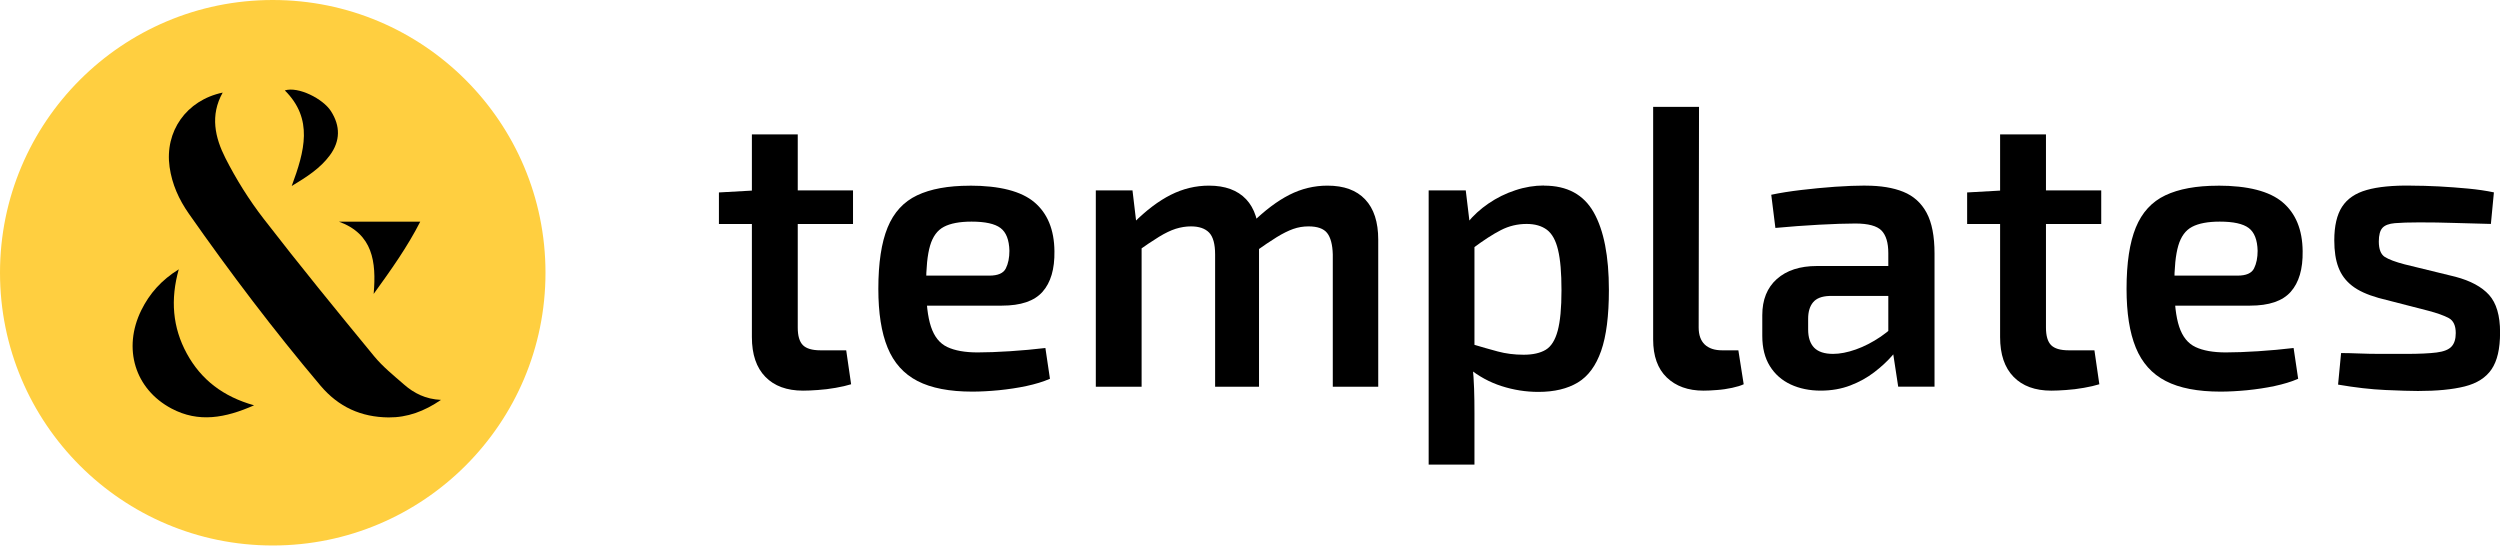 <?xml version="1.0" encoding="UTF-8"?><svg id="Layer_1" xmlns="http://www.w3.org/2000/svg" viewBox="0 0 356.47 77.79"><path d="m121.63,27.15v4.79h-19.12v-4.5l5.18-.29h13.93Zm-7.88-7.98v27.53c0,1.18.24,2.01.73,2.51.49.49,1.32.74,2.51.74h3.67l.7,4.84c-.61.19-1.35.36-2.21.51-.86.15-1.71.26-2.54.31-.83.06-1.53.09-2.11.09-2.3,0-4.1-.66-5.37-1.97-1.28-1.31-1.92-3.2-1.92-5.67v-28.9h6.53Z"/><path d="m138.26,26.47c4.28,0,7.36.79,9.23,2.37,1.87,1.58,2.83,3.9,2.86,6.98.04,2.55-.53,4.47-1.7,5.79s-3.1,1.97-5.8,1.97h-15.12v-4.28h13.34c1.22,0,2.01-.34,2.35-1.03.34-.68.51-1.52.51-2.51-.04-1.56-.46-2.64-1.27-3.25-.81-.61-2.19-.91-4.13-.91-1.69,0-3.01.25-3.94.74-.94.49-1.59,1.39-1.97,2.68-.38,1.29-.57,3.15-.57,5.59,0,2.59.23,4.58.7,5.99.47,1.41,1.24,2.37,2.32,2.88,1.08.51,2.52.77,4.32.77,1.33,0,2.87-.06,4.62-.17,1.75-.11,3.43-.27,5.05-.46l.65,4.39c-.97.42-2.09.76-3.35,1.03s-2.56.46-3.92.6c-1.35.13-2.62.2-3.81.2-3.24,0-5.84-.5-7.8-1.51-1.96-1.01-3.38-2.59-4.27-4.76s-1.32-4.96-1.32-8.38c0-3.69.44-6.6,1.32-8.75.88-2.15,2.29-3.68,4.21-4.59s4.42-1.37,7.48-1.37Z"/><path d="m161.48,27.15l.65,5.47.65.8v21.72h-6.53v-27.99h5.24Zm10.91-.68c2.3,0,4.07.65,5.29,1.94,1.22,1.29,1.84,3.21,1.84,5.76v20.97h-6.26v-18.87c0-1.48-.29-2.52-.86-3.11-.58-.59-1.44-.88-2.59-.88-.72,0-1.44.12-2.16.34-.72.23-1.51.61-2.38,1.14-.86.53-1.94,1.25-3.24,2.17l-.38-4.16c1.8-1.79,3.56-3.12,5.29-3.99,1.73-.87,3.54-1.31,5.45-1.31Zm16.9,0c2.34,0,4.13.65,5.37,1.97,1.24,1.31,1.86,3.22,1.86,5.73v20.97h-6.48v-18.87c-.04-1.4-.31-2.42-.81-3.05-.5-.63-1.39-.94-2.65-.94-.76,0-1.48.12-2.19.37-.7.25-1.49.64-2.35,1.17-.86.53-1.91,1.24-3.13,2.11l-.38-4.16c1.84-1.79,3.61-3.12,5.32-3.99,1.71-.87,3.52-1.31,5.43-1.31Z"/><path d="m209,27.15l.65,5.41.59.8v18.07l-.27.68c.11,1.1.18,2.21.22,3.34.04,1.12.05,2.27.05,3.45v7.35h-6.53V27.15h5.29Zm11.18-.68c3.28,0,5.63,1.27,7.07,3.82,1.44,2.55,2.16,6.23,2.16,11.06,0,3.69-.37,6.58-1.11,8.69s-1.84,3.61-3.32,4.5c-1.48.89-3.35,1.34-5.62,1.34-1.8,0-3.56-.28-5.26-.83-1.71-.55-3.29-1.41-4.73-2.59l.43-3.42c1.4.42,2.66.78,3.78,1.08,1.12.3,2.34.46,3.67.46s2.38-.24,3.16-.71,1.34-1.38,1.7-2.71c.36-1.33.54-3.25.54-5.76s-.16-4.39-.49-5.76c-.32-1.37-.86-2.33-1.59-2.88-.74-.55-1.7-.83-2.89-.83-1.3,0-2.52.29-3.67.88-1.15.59-2.48,1.45-4,2.59l-.76-3.65c.83-1.03,1.83-1.94,3-2.74,1.17-.8,2.44-1.43,3.81-1.88,1.37-.46,2.74-.68,4.1-.68Z"/><path d="m242.26,15.24l-.05,31.46c0,1.06.29,1.87.86,2.42.58.55,1.4.83,2.48.83h2.32l.76,4.84c-.4.19-.95.36-1.65.51-.7.15-1.42.26-2.16.31-.74.06-1.38.09-1.92.09-2.2,0-3.94-.63-5.24-1.88s-1.94-3.06-1.94-5.41V15.24h6.53Z"/><path d="m273.04,37.93l-.05,4.27h-12.15c-1.08.04-1.85.34-2.32.91-.47.57-.7,1.35-.7,2.34v1.54c0,1.14.29,2,.86,2.59.58.59,1.48.88,2.7.88.97,0,2.05-.21,3.24-.63,1.19-.42,2.37-1.03,3.54-1.82,1.17-.8,2.22-1.75,3.16-2.85v3.59c-.36.57-.88,1.24-1.57,2.02-.68.78-1.52,1.55-2.51,2.31s-2.12,1.39-3.4,1.88c-1.28.49-2.69.74-4.24.74s-3.01-.29-4.27-.88c-1.26-.59-2.25-1.46-2.97-2.62-.72-1.16-1.08-2.59-1.08-4.3v-2.96c0-2.2.69-3.92,2.08-5.16,1.39-1.23,3.29-1.85,5.7-1.85h13.99Zm-7.02-11.46c2.12,0,3.92.29,5.37.88,1.46.59,2.57,1.59,3.32,2.99.76,1.41,1.13,3.34,1.13,5.81v18.98h-5.18l-.92-6.04-.49-.8v-12.2c0-1.48-.32-2.55-.97-3.22-.65-.66-1.89-1-3.73-1-1.37,0-3.09.06-5.16.17-2.07.11-4.15.27-6.24.46l-.59-4.73c1.26-.27,2.68-.49,4.27-.68,1.58-.19,3.19-.34,4.81-.46,1.62-.11,3.08-.17,4.37-.17Z"/><path d="m299.61,27.15v4.79h-19.12v-4.5l5.18-.29h13.93Zm-7.88-7.98v27.53c0,1.18.24,2.01.73,2.51.49.49,1.32.74,2.51.74h3.67l.7,4.84c-.61.19-1.35.36-2.21.51-.86.15-1.71.26-2.54.31-.83.06-1.53.09-2.11.09-2.3,0-4.1-.66-5.37-1.97-1.28-1.31-1.92-3.2-1.92-5.67v-28.9h6.53Z"/><path d="m316.24,26.47c4.28,0,7.36.79,9.23,2.37,1.87,1.58,2.83,3.9,2.86,6.98.04,2.55-.53,4.47-1.7,5.79s-3.1,1.97-5.8,1.97h-15.12v-4.28h13.34c1.22,0,2.01-.34,2.35-1.03.34-.68.51-1.52.51-2.51-.04-1.56-.46-2.64-1.27-3.25-.81-.61-2.19-.91-4.13-.91-1.69,0-3.01.25-3.94.74-.94.49-1.59,1.39-1.97,2.68-.38,1.29-.57,3.15-.57,5.59,0,2.59.23,4.58.7,5.99.47,1.41,1.24,2.37,2.32,2.88,1.08.51,2.52.77,4.32.77,1.33,0,2.87-.06,4.62-.17,1.75-.11,3.43-.27,5.05-.46l.65,4.39c-.97.42-2.09.76-3.35,1.03s-2.56.46-3.92.6c-1.35.13-2.62.2-3.81.2-3.24,0-5.84-.5-7.8-1.51-1.96-1.01-3.38-2.59-4.27-4.76s-1.32-4.96-1.32-8.38c0-3.69.44-6.6,1.32-8.75.88-2.15,2.29-3.68,4.21-4.59s4.42-1.37,7.48-1.37Z"/><path d="m343.78,26.47c1.22,0,2.55.04,3.97.11,1.42.08,2.82.18,4.18.31s2.59.31,3.67.54l-.43,4.5c-1.73-.04-3.45-.08-5.16-.14-1.71-.06-3.39-.08-5.05-.08-1.48,0-2.64.04-3.48.11s-1.44.3-1.78.68c-.34.38-.51,1.03-.51,1.94,0,1.1.29,1.83.86,2.2.58.36,1.51.71,2.81,1.05l7.24,1.77c2.16.57,3.76,1.43,4.81,2.59,1.04,1.16,1.57,2.93,1.57,5.33s-.41,4.08-1.21,5.27c-.81,1.2-2.09,2.01-3.83,2.45-1.75.44-3.97.65-6.67.65-1.04,0-2.59-.05-4.64-.14-2.05-.09-4.3-.35-6.75-.77l.43-4.5c.72,0,1.57.02,2.56.06.99.04,2.05.06,3.19.06h3.48c1.91,0,3.38-.07,4.4-.2s1.74-.42,2.13-.86c.4-.44.59-1.07.59-1.91,0-1.06-.33-1.78-1-2.14-.67-.36-1.65-.71-2.94-1.05l-7.07-1.82c-1.62-.46-2.88-1.03-3.78-1.74-.9-.7-1.55-1.58-1.94-2.62-.4-1.04-.59-2.33-.59-3.85,0-2.05.37-3.65,1.11-4.79.74-1.14,1.91-1.94,3.51-2.39,1.6-.46,3.72-.66,6.35-.63Z"/><circle cx="38.89" cy="38.89" r="38.89" style="fill:#ffcf40;"/><path d="m31.76,13.19c-1.84,3.27-1.09,6.45.38,9.35,1.54,3.03,3.37,5.96,5.45,8.65,5.13,6.64,10.44,13.14,15.77,19.62,1.23,1.49,2.77,2.73,4.24,4.01,1.43,1.25,3.08,2.1,5.28,2.2-2.4,1.64-4.8,2.52-7.48,2.5-3.91-.04-7.12-1.48-9.7-4.53-6.65-7.88-12.87-16.09-18.78-24.53-1.41-2.02-2.39-4.18-2.74-6.65-.71-5.06,2.37-9.51,7.58-10.61Z"/><path d="m36.21,57.8c-4.08,1.8-7.88,2.51-11.76.45-5.2-2.76-6.99-8.56-4.3-14.02,1.17-2.37,2.85-4.28,5.34-5.83-1.21,4.31-.89,8.28,1.15,12.02,2.04,3.73,5.19,6.14,9.58,7.37Z"/><path d="m41.6,26.51c1.83-4.96,3.12-9.54-.99-13.62,1.92-.59,5.44,1.18,6.58,2.96,1.35,2.11,1.36,4.25-.17,6.31-1.35,1.82-3.2,3.02-5.42,4.36Z"/><path d="m48.35,31.61h11.57c-1.86,3.64-4.13,6.82-6.64,10.3.4-4.63-.14-8.54-4.94-10.3Z"/></svg>